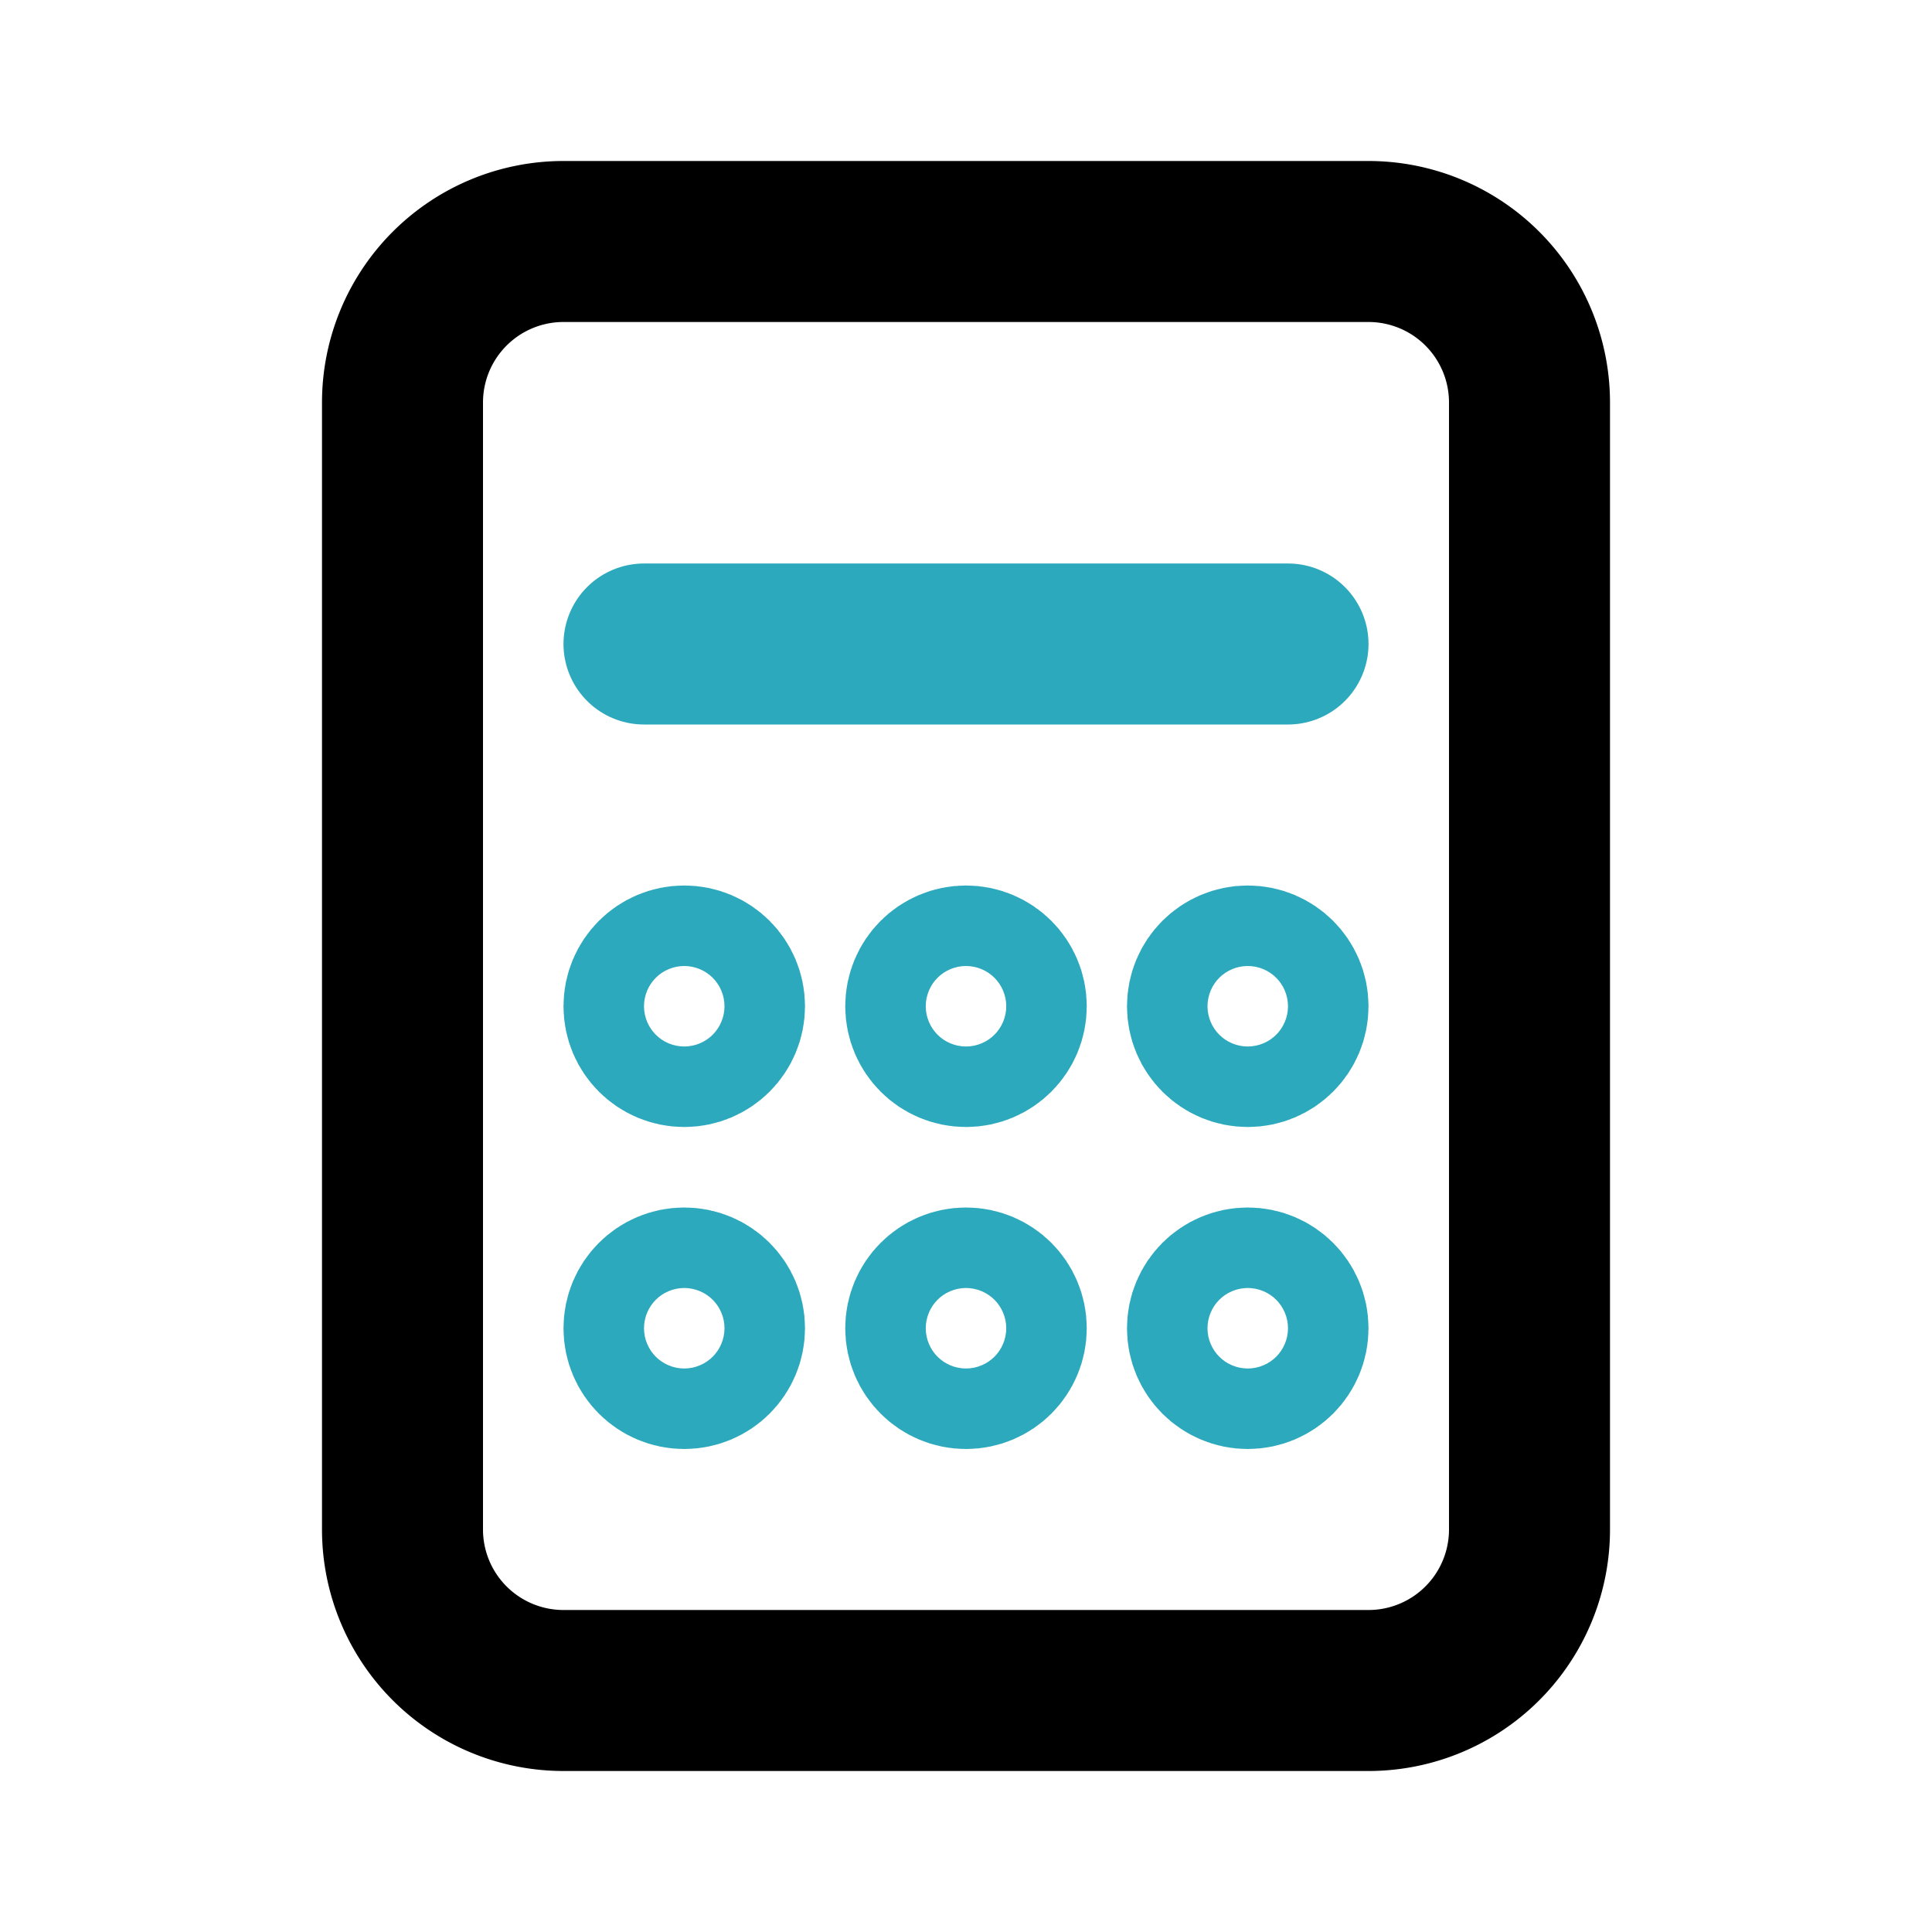 <svg fill="#000000" width="256px" height="256px" viewBox="0 0 24 24" id="calculator" data-name="Line Color" xmlns="http://www.w3.org/2000/svg" class="icon line-color"><path id="primary" d="M17,21H7a2,2,0,0,1-2-2V5A2,2,0,0,1,7,3H17a2,2,0,0,1,2,2V19A2,2,0,0,1,17,21Z" style="fill: none; stroke: rgb(0, 0, 0); stroke-linecap: round; stroke-linejoin: round; stroke-width: 2;"></path><line id="secondary" x1="16" y1="8" x2="8" y2="8" style="fill: none; stroke: rgb(44, 169, 188); stroke-linecap: round; stroke-linejoin: round; stroke-width: 2;"></line><circle id="secondary-2" data-name="secondary" cx="8.5" cy="12.5" r="0.5" style="fill: none; stroke: rgb(44, 169, 188); stroke-linecap: round; stroke-linejoin: round; stroke-width: 2;"></circle><circle id="secondary-3" data-name="secondary" cx="12" cy="12.5" r="0.5" style="fill: none; stroke: rgb(44, 169, 188); stroke-linecap: round; stroke-linejoin: round; stroke-width: 2;"></circle><circle id="secondary-4" data-name="secondary" cx="15.5" cy="12.5" r="0.5" style="fill: none; stroke: rgb(44, 169, 188); stroke-linecap: round; stroke-linejoin: round; stroke-width: 2;"></circle><circle id="secondary-5" data-name="secondary" cx="8.5" cy="16.5" r="0.5" style="fill: none; stroke: rgb(44, 169, 188); stroke-linecap: round; stroke-linejoin: round; stroke-width: 2;"></circle><circle id="secondary-6" data-name="secondary" cx="12" cy="16.5" r="0.5" style="fill: none; stroke: rgb(44, 169, 188); stroke-linecap: round; stroke-linejoin: round; stroke-width: 2;"></circle><circle id="secondary-7" data-name="secondary" cx="15.5" cy="16.5" r="0.5" style="fill: none; stroke: rgb(44, 169, 188); stroke-linecap: round; stroke-linejoin: round; stroke-width: 2;"></circle></svg>